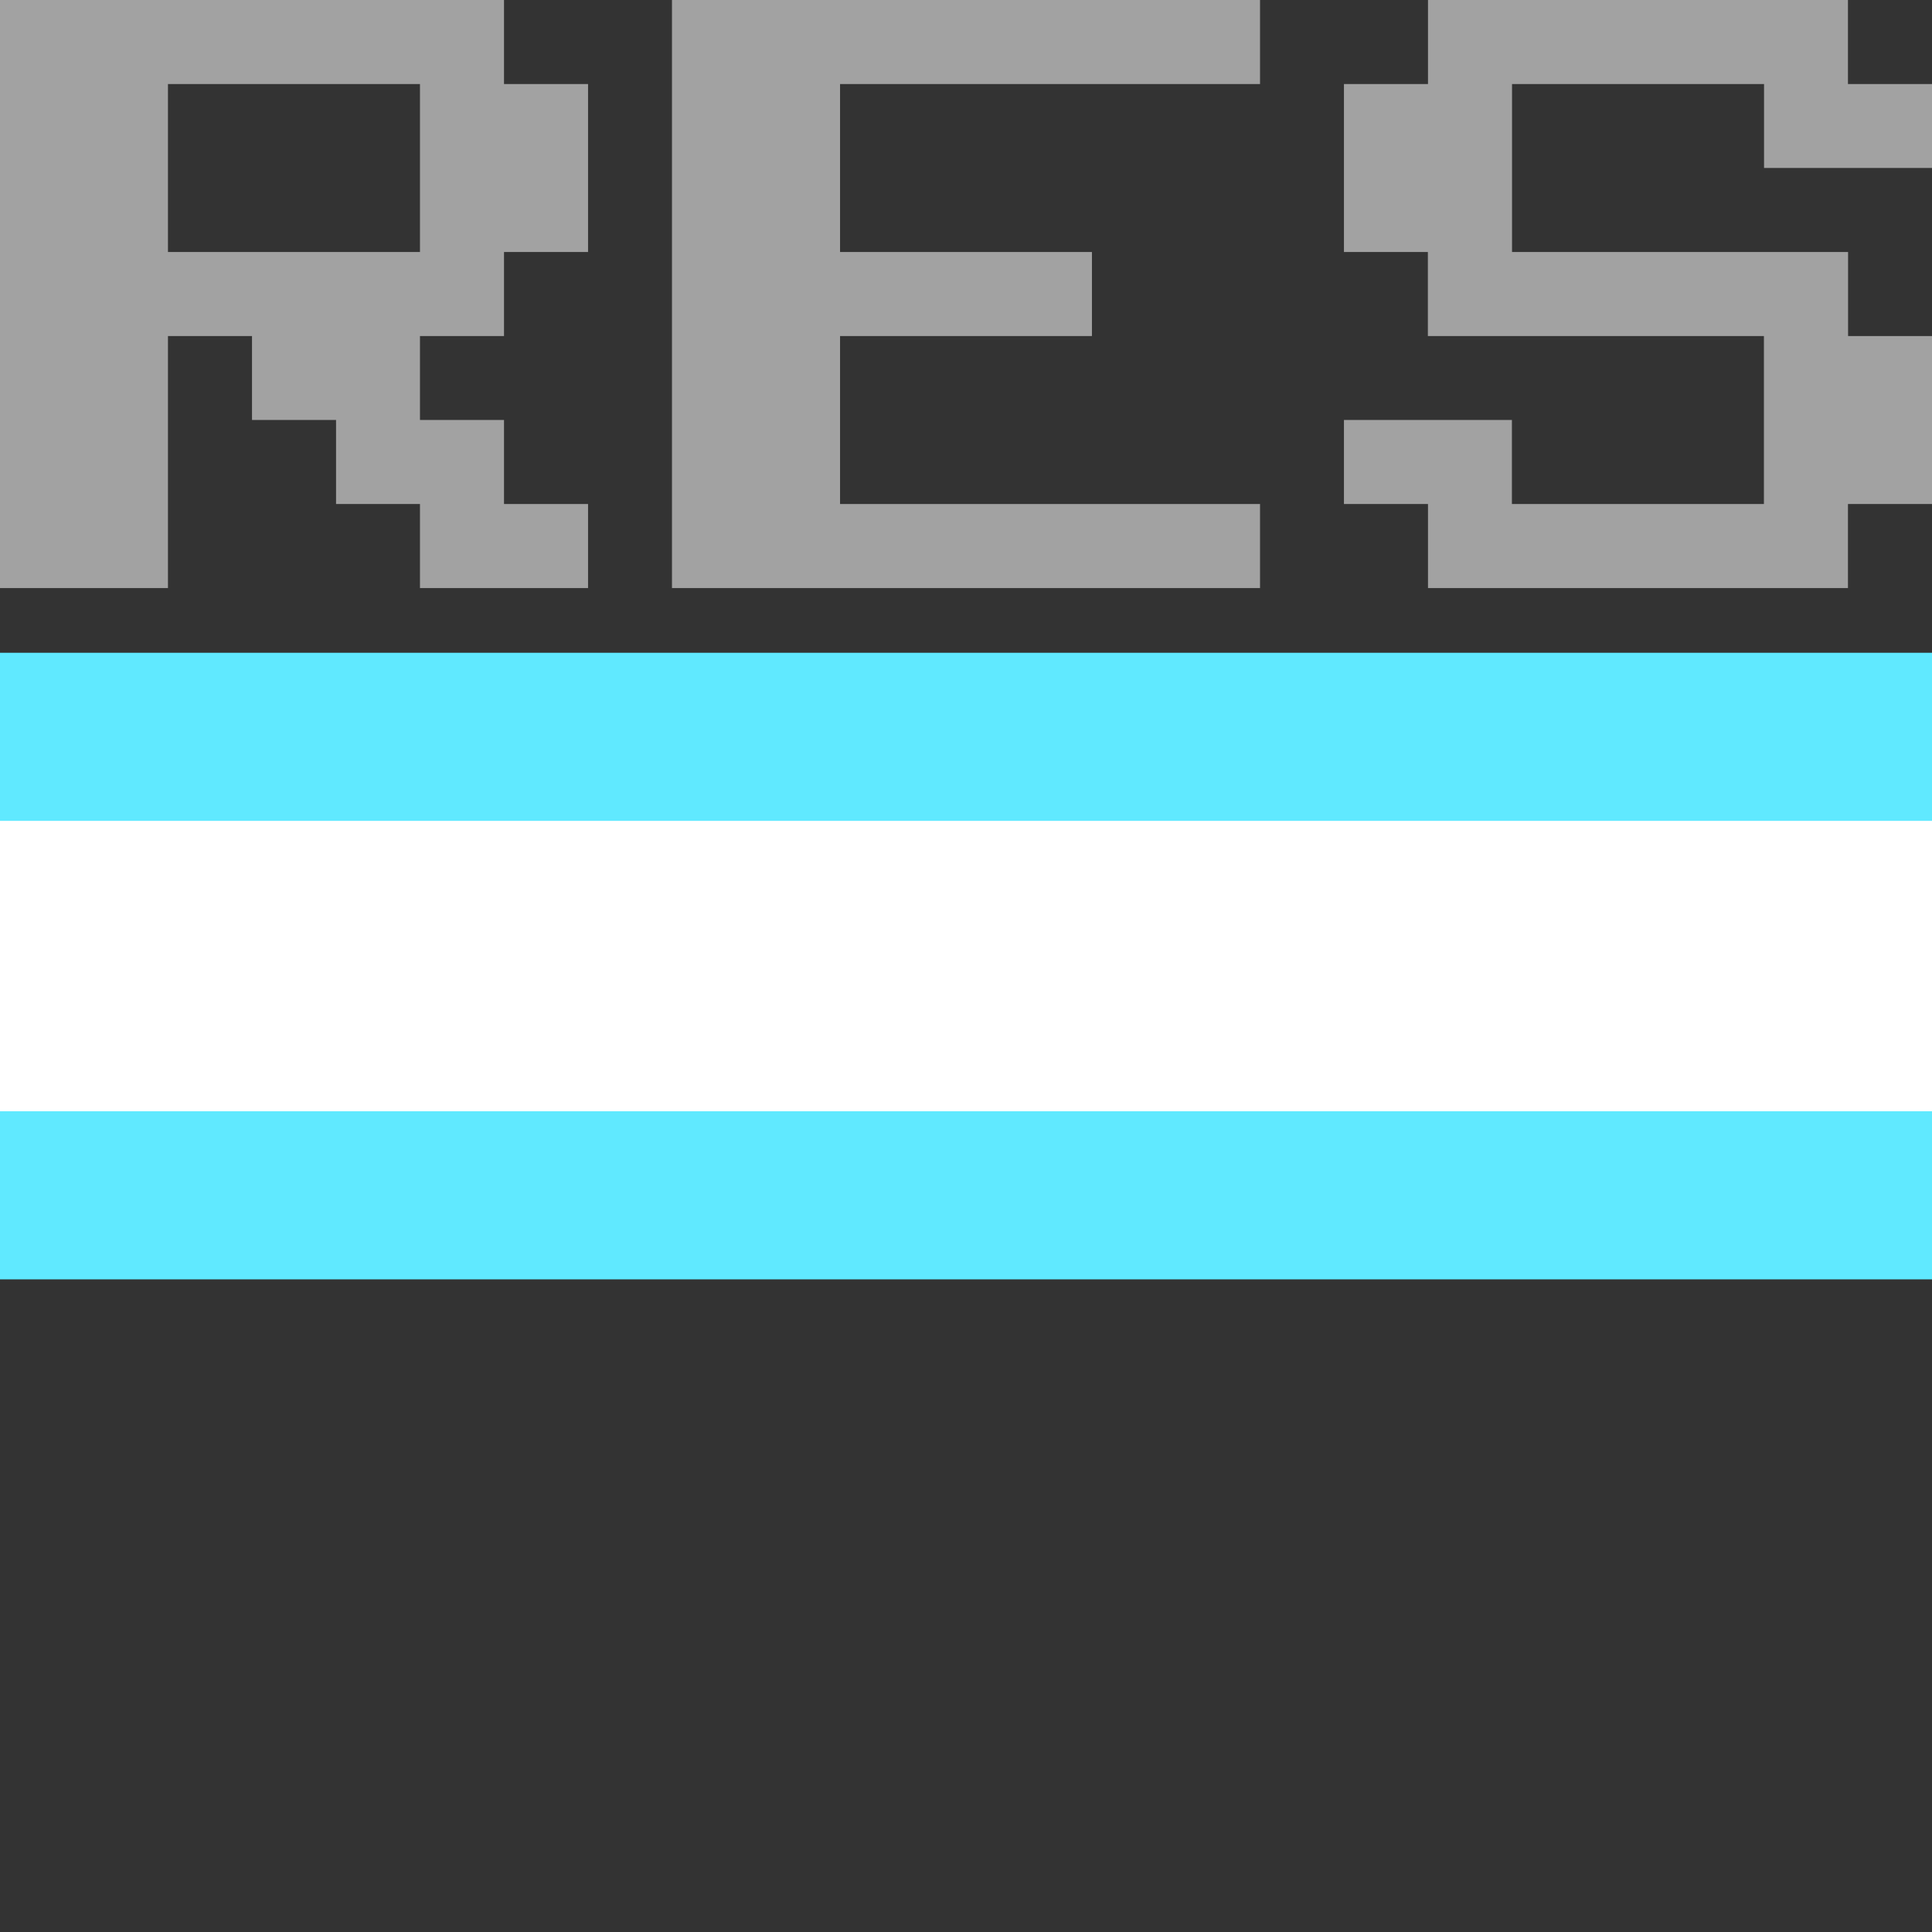 <?xml version="1.0" encoding="UTF-8" standalone="no"?>
<!-- Created with Inkscape (http://www.inkscape.org/) -->

<svg
   width="16"
   height="16"
   viewBox="0 0 16 16"
   version="1.1"
   id="svg848"
   inkscape:version="1.2.2 (732a01da63, 2022-12-09)"
   sodipodi:docname="SC_reset.svg"
   xml:space="preserve"
   xmlns:inkscape="http://www.inkscape.org/namespaces/inkscape"
   xmlns:sodipodi="http://sodipodi.sourceforge.net/DTD/sodipodi-0.dtd"
   xmlns="http://www.w3.org/2000/svg"
   xmlns:svg="http://www.w3.org/2000/svg"
   xmlns:rdf="http://www.w3.org/1999/02/22-rdf-syntax-ns#"
   xmlns:cc="http://creativecommons.org/ns#"
   xmlns:dc="http://purl.org/dc/elements/1.1/"><rect x="0" y="0" width="16" height="16" fill="#333333" stroke="none"/><title
     id="title5848">SC_reset</title><sodipodi:namedview
     id="namedview850"
     pagecolor="#ffffff"
     bordercolor="#000000"
     borderopacity="0.25"
     inkscape:showpageshadow="2"
     inkscape:pageopacity="0.0"
     inkscape:pagecheckerboard="0"
     inkscape:deskcolor="#d1d1d1"
     inkscape:document-units="mm"
     showgrid="false"
     inkscape:zoom="32.000001"
     inkscape:cx="5.6562498"
     inkscape:cy="7.3749997"
     inkscape:window-width="1920"
     inkscape:window-height="1009"
     inkscape:window-x="-8"
     inkscape:window-y="-8"
     inkscape:window-maximized="1"
     inkscape:current-layer="layer1" /><defs
     id="defs845" /><g
     inkscape:label="Слой 1"
     inkscape:groupmode="layer"
     id="layer1"><rect
       style="fill:#60e9ff;fill-opacity:1;stroke-width:1.248;stroke-dashoffset:28.777;paint-order:markers fill stroke"
       id="rect4770"
       width="16"
       height="5.189"
       x="-7.1525574e-07"
       y="5.406" /><rect
       style="fill:#ffffff;fill-opacity:1;stroke-width:2.78;stroke-dashoffset:28.777;paint-order:markers fill stroke"
       id="rect7497"
       width="16"
       height="2.405"
       x="2.6645353e-15"
       y="6.798" /><g
       aria-label="RES"
       id="text3837"
       style="font-size:5.565px;font-family:'Public Pixel';-inkscape-font-specification:'Public Pixel, Normal';fill:#a2a2a2;stroke-width:0.21;stroke-dashoffset:28.777"><path
         d="M 0,4.87 V -2.3841858e-6 H 4.174 V 0.696 h 0.696 v 1.391 H 4.174 V 2.783 H 3.478 V 3.478 H 4.174 V 4.174 H 4.87 V 4.87 H 3.478 V 4.174 H 2.783 V 3.478 H 2.087 V 2.783 H 1.391 V 4.87 Z M 1.391,2.087 H 3.478 V 0.696 H 1.391 Z"
         id="path3891" /><path
         d="M 5.565,4.87 V -2.3841858e-6 H 10.435 V 0.696 H 6.957 v 1.391 H 9.043 V 2.783 H 6.957 V 4.174 H 10.435 V 4.87 Z"
         id="path3893" /><path
         d="M 11.826,4.174 H 11.13 V 3.478 h 1.391 v 0.696 h 2.087 V 2.783 h -2.783 V 2.087 H 11.13 v -1.391 h 0.696 V -2.3841858e-6 h 3.478 V 0.696 h 0.696 V 1.391 H 14.609 V 0.696 h -2.087 v 1.391 h 2.783 v 0.696 h 0.696 V 4.174 H 15.304 V 4.87 h -3.478 z"
         id="path3895" /></g></g></svg>
